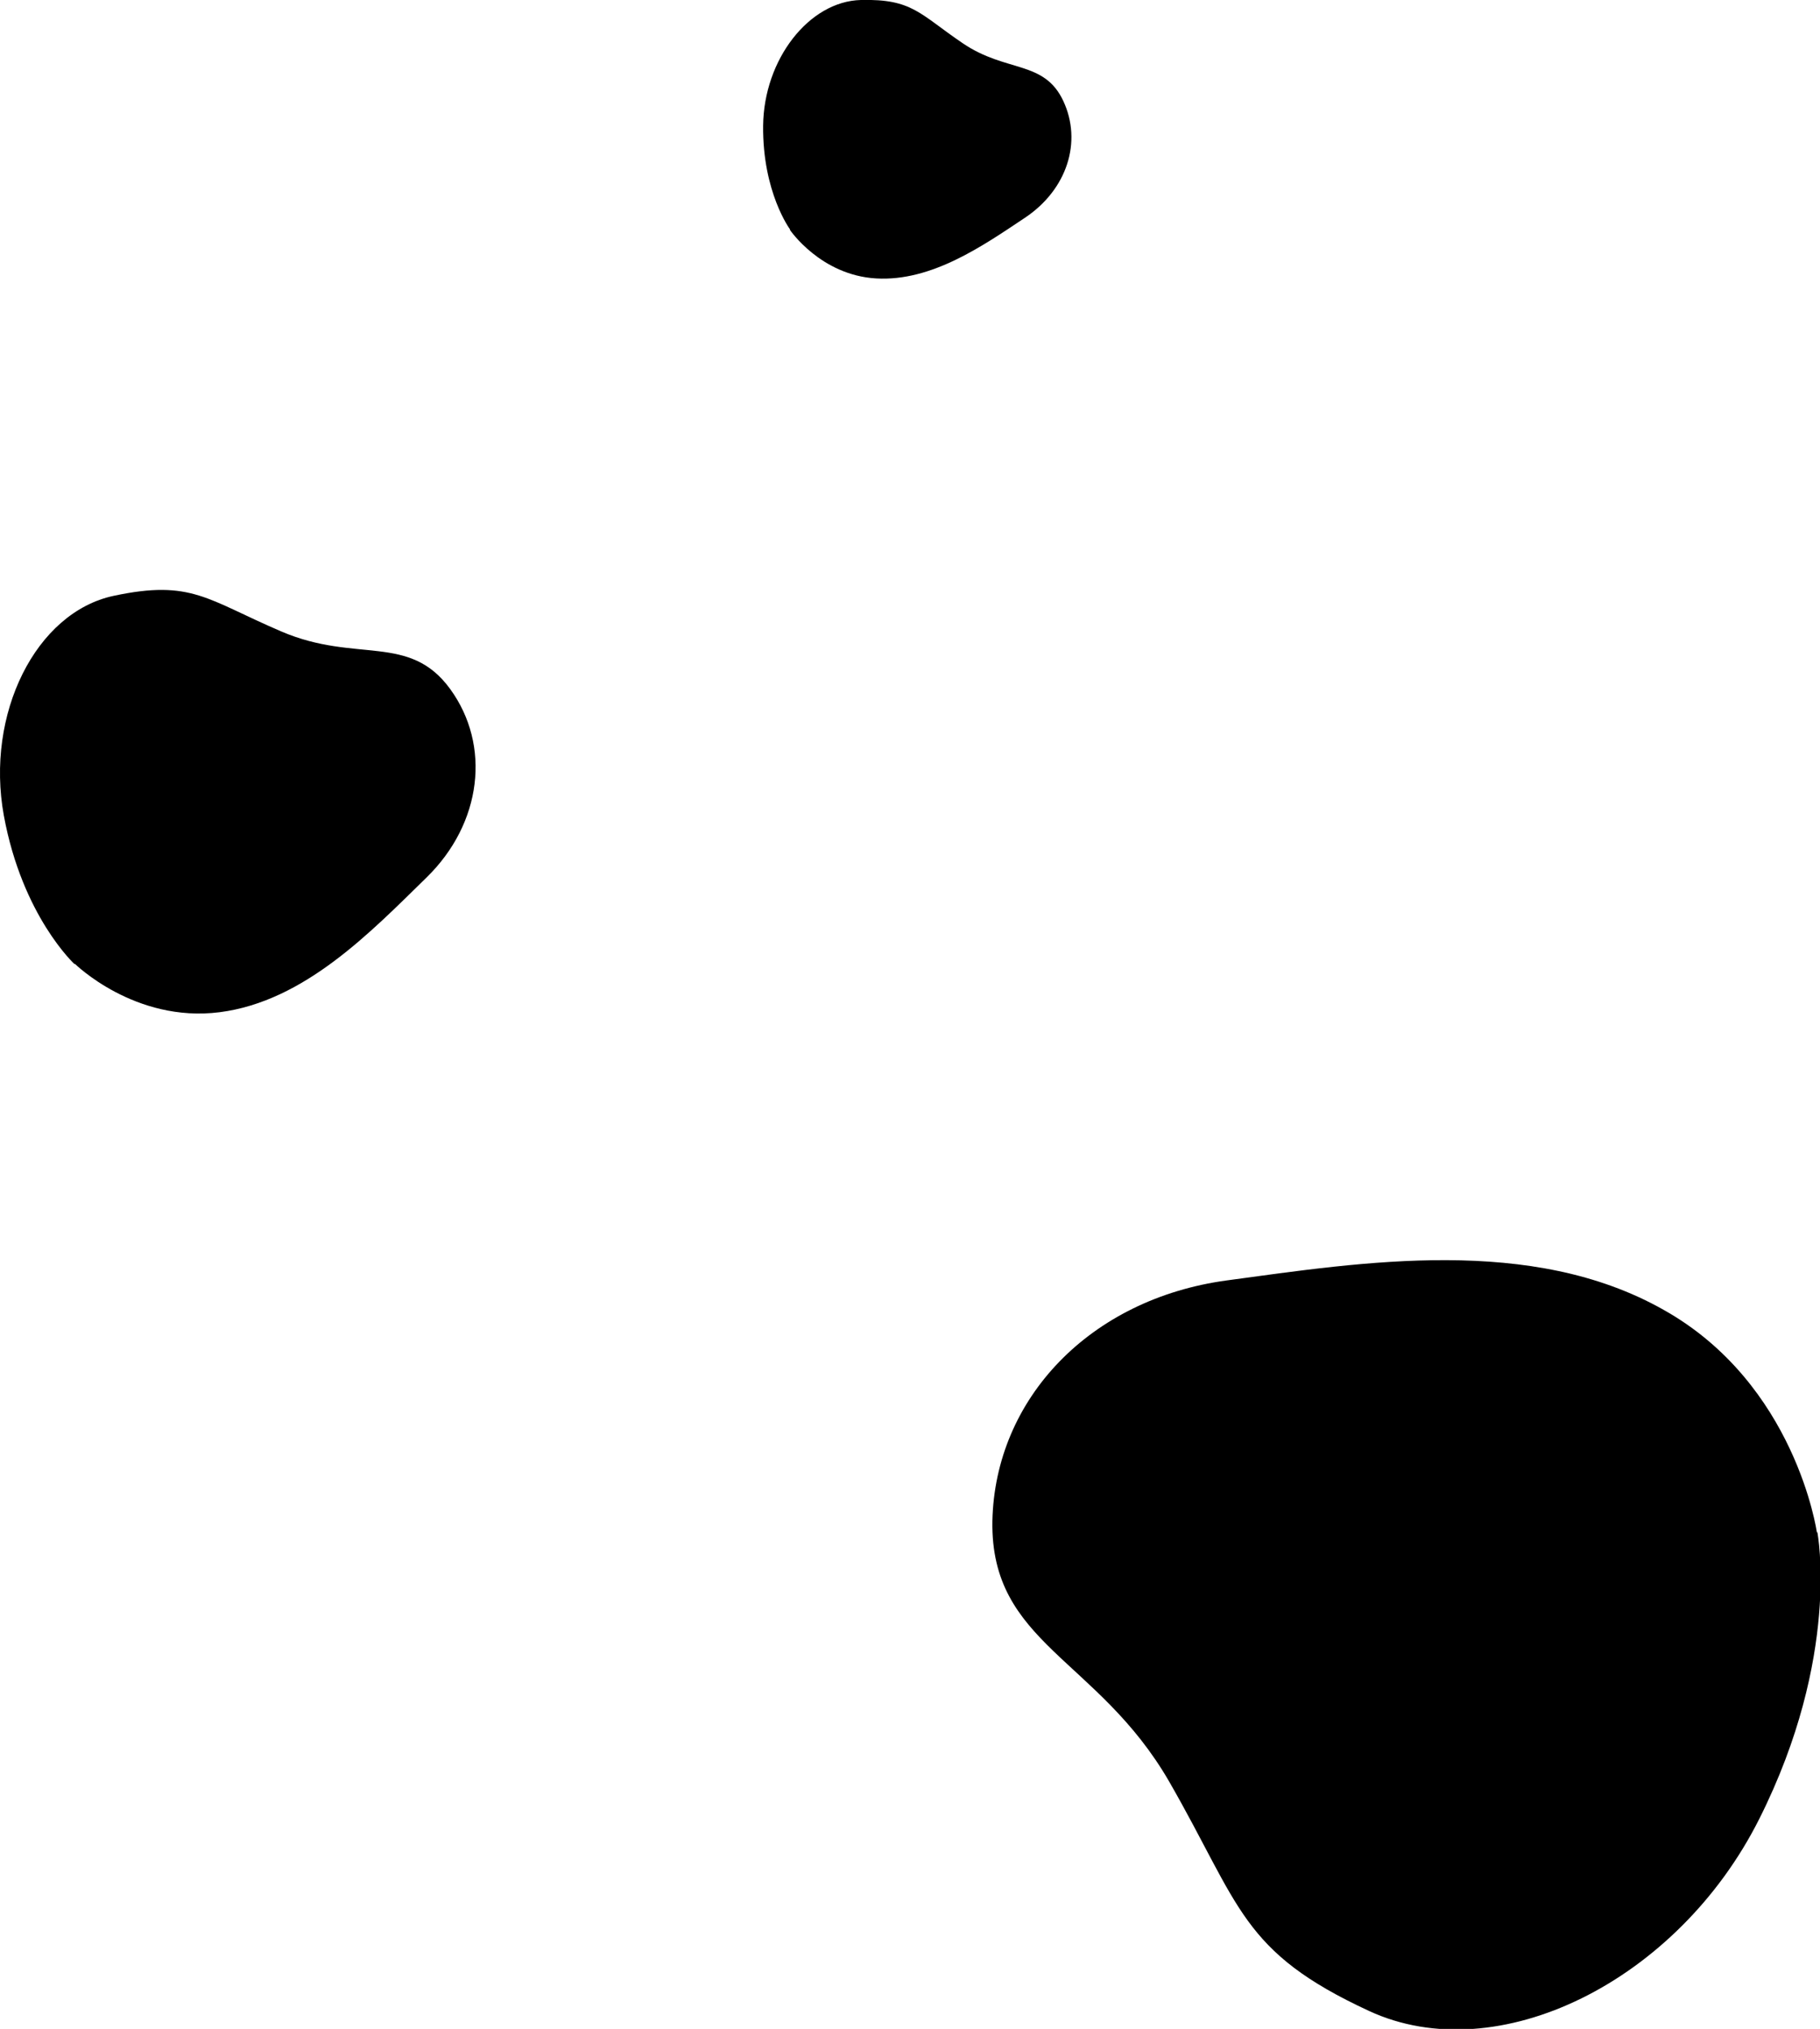 <svg xmlns="http://www.w3.org/2000/svg" viewBox="0 0 285 317.7">
  <g>
    <path d="M284.5,239.9s-3.3-23.2-24-34.8c-20.7-11.7-47-7.5-68.4-4.6s-36.3,18.5-36.7,37.7c-.3,19.2,16.5,21.4,27.7,40.8,11.2,19.5,11.2,26.6,31.3,35.9,20.1,9.3,48.3-4.6,61.1-30.1,12.8-25.5,9.1-44.8,9.1-44.8Z"/>
    <path d="M11.7,150.9s9.4,9.3,22.7,7.6c13.3-1.7,23.7-12.6,32.4-21.1,8.7-8.5,10.1-20.7,3.7-29.5-6.4-8.8-14.7-4-26.4-9-11.7-5-14.1-8.2-26.3-5.6S-2.3,111.8.6,127.7c2.9,15.8,11.1,23.3,11.1,23.3Z"/>
    <path d="M123.7,36s4.8,7.1,13.5,7.6,16.7-5.1,23.3-9.5c6.6-4.4,9-11.9,6-18.3-3-6.4-8.9-4.4-15.7-9S142.9-.2,134.8,0c-8.1.2-15.2,9.3-15.3,19.7s4.2,16.2,4.2,16.2Z"/>
  </g>
</svg>